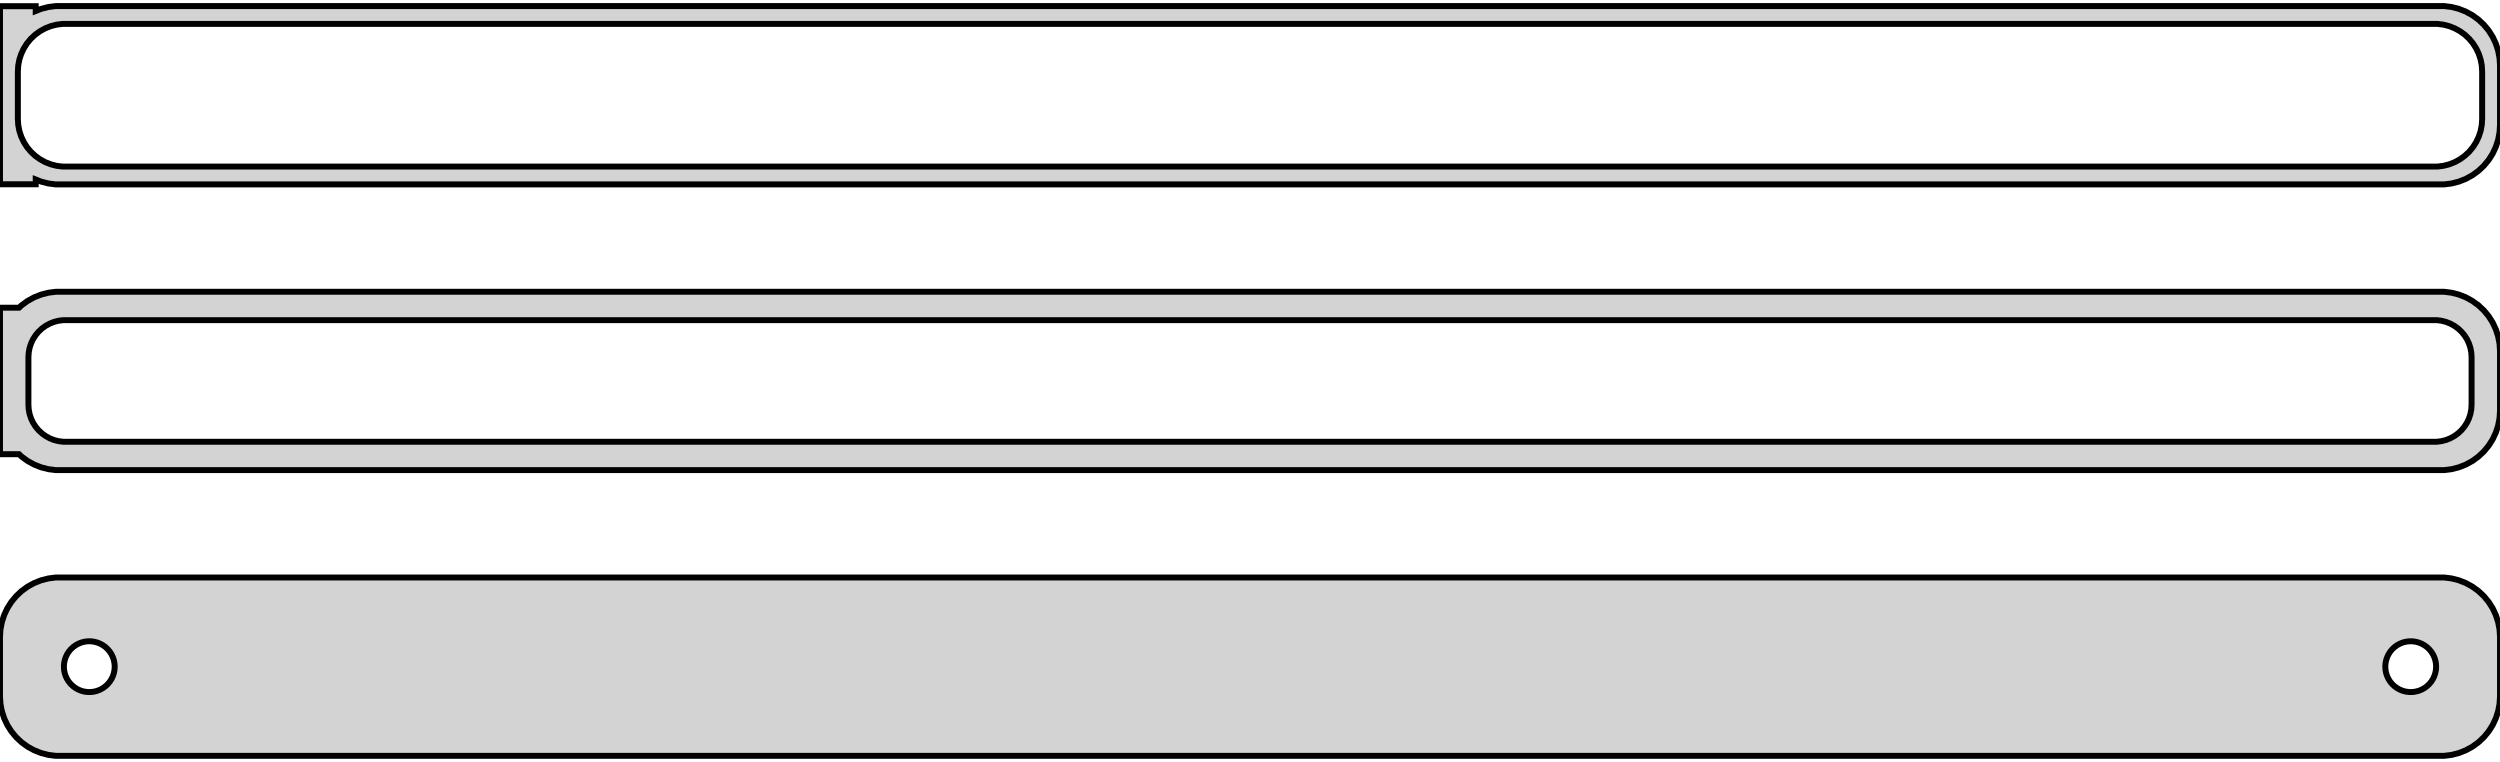 <?xml version="1.0" standalone="no"?>
<!DOCTYPE svg PUBLIC "-//W3C//DTD SVG 1.1//EN" "http://www.w3.org/Graphics/SVG/1.1/DTD/svg11.dtd">
<svg width="210mm" height="64mm" viewBox="-105 -128 210 64" xmlns="http://www.w3.org/2000/svg" version="1.1">
<title>OpenSCAD Model</title>
<path d="
M 100.937,-112.589 L 101.545,-112.745 L 102.129,-112.976 L 102.679,-113.278 L 103.187,-113.647 L 103.645,-114.077
 L 104.045,-114.561 L 104.382,-115.091 L 104.649,-115.659 L 104.843,-116.257 L 104.961,-116.873 L 105,-117.5
 L 105,-122.5 L 104.961,-123.127 L 104.843,-123.743 L 104.649,-124.341 L 104.382,-124.909 L 104.045,-125.439
 L 103.645,-125.923 L 103.187,-126.353 L 102.679,-126.722 L 102.129,-127.024 L 101.545,-127.255 L 100.937,-127.411
 L 100.314,-127.49 L -100.314,-127.49 L -100.937,-127.411 L -101.545,-127.255 L -102,-127.075 L -102,-127.479
 L -105,-127.479 L -105,-112.521 L -102,-112.521 L -102,-112.925 L -101.545,-112.745 L -100.937,-112.589
 L -100.314,-112.51 L 100.314,-112.51 z
M -99.751,-114.008 L -100.25,-114.071 L -100.736,-114.196 L -101.203,-114.381 L -101.643,-114.623 L -102.05,-114.918
 L -102.416,-115.262 L -102.736,-115.649 L -103.005,-116.073 L -103.219,-116.528 L -103.374,-117.005 L -103.468,-117.499
 L -103.5,-118 L -103.5,-122 L -103.468,-122.501 L -103.374,-122.995 L -103.219,-123.472 L -103.005,-123.927
 L -102.736,-124.351 L -102.416,-124.738 L -102.05,-125.082 L -101.643,-125.377 L -101.203,-125.619 L -100.736,-125.804
 L -100.25,-125.929 L -99.751,-125.992 L 99.751,-125.992 L 100.25,-125.929 L 100.736,-125.804 L 101.203,-125.619
 L 101.643,-125.377 L 102.05,-125.082 L 102.416,-124.738 L 102.736,-124.351 L 103.005,-123.927 L 103.219,-123.472
 L 103.374,-122.995 L 103.468,-122.501 L 103.5,-122 L 103.5,-118 L 103.468,-117.499 L 103.374,-117.005
 L 103.219,-116.528 L 103.005,-116.073 L 102.736,-115.649 L 102.416,-115.262 L 102.05,-114.918 L 101.643,-114.623
 L 101.203,-114.381 L 100.736,-114.196 L 100.25,-114.071 L 99.751,-114.008 z
M 100.937,-88.589 L 101.545,-88.745 L 102.129,-88.976 L 102.679,-89.278 L 103.187,-89.647 L 103.645,-90.077
 L 104.045,-90.561 L 104.382,-91.091 L 104.649,-91.659 L 104.843,-92.257 L 104.961,-92.873 L 105,-93.5
 L 105,-98.5 L 104.961,-99.127 L 104.843,-99.743 L 104.649,-100.341 L 104.382,-100.909 L 104.045,-101.439
 L 103.645,-101.923 L 103.187,-102.353 L 102.679,-102.722 L 102.129,-103.024 L 101.545,-103.255 L 100.937,-103.411
 L 100.314,-103.49 L -100.314,-103.49 L -100.937,-103.411 L -101.545,-103.255 L -102.129,-103.024 L -102.679,-102.722
 L -103.187,-102.353 L -103.4,-102.153 L -105,-102.153 L -105,-89.847 L -103.4,-89.847 L -103.187,-89.647
 L -102.679,-89.278 L -102.129,-88.976 L -101.545,-88.745 L -100.937,-88.589 L -100.314,-88.51 L 100.314,-88.51
 z
M -99.695,-90.893 L -100.083,-90.942 L -100.462,-91.039 L -100.825,-91.183 L -101.168,-91.372 L -101.484,-91.602
 L -101.769,-91.869 L -102.018,-92.17 L -102.228,-92.5 L -102.394,-92.854 L -102.515,-93.226 L -102.588,-93.61
 L -102.613,-94 L -102.613,-98 L -102.588,-98.39 L -102.515,-98.774 L -102.394,-99.146 L -102.228,-99.5
 L -102.018,-99.83 L -101.769,-100.131 L -101.484,-100.399 L -101.168,-100.628 L -100.825,-100.817 L -100.462,-100.961
 L -100.083,-101.058 L -99.695,-101.107 L 99.695,-101.107 L 100.083,-101.058 L 100.462,-100.961 L 100.825,-100.817
 L 101.168,-100.628 L 101.484,-100.399 L 101.769,-100.131 L 102.018,-99.83 L 102.228,-99.5 L 102.394,-99.146
 L 102.515,-98.774 L 102.588,-98.39 L 102.613,-98 L 102.613,-94 L 102.588,-93.61 L 102.515,-93.226
 L 102.394,-92.854 L 102.228,-92.5 L 102.018,-92.17 L 101.769,-91.869 L 101.484,-91.602 L 101.168,-91.372
 L 100.825,-91.183 L 100.462,-91.039 L 100.083,-90.942 L 99.695,-90.893 z
M 100.937,-64.589 L 101.545,-64.745 L 102.129,-64.976 L 102.679,-65.278 L 103.187,-65.647 L 103.645,-66.077
 L 104.045,-66.561 L 104.382,-67.091 L 104.649,-67.659 L 104.843,-68.257 L 104.961,-68.873 L 105,-69.5
 L 105,-74.5 L 104.961,-75.127 L 104.843,-75.743 L 104.649,-76.341 L 104.382,-76.909 L 104.045,-77.439
 L 103.645,-77.923 L 103.187,-78.353 L 102.679,-78.722 L 102.129,-79.024 L 101.545,-79.255 L 100.937,-79.411
 L 100.314,-79.49 L -100.314,-79.49 L -100.937,-79.411 L -101.545,-79.255 L -102.129,-79.024 L -102.679,-78.722
 L -103.187,-78.353 L -103.645,-77.923 L -104.045,-77.439 L -104.382,-76.909 L -104.649,-76.341 L -104.843,-75.743
 L -104.961,-75.127 L -105,-74.5 L -105,-69.5 L -104.961,-68.873 L -104.843,-68.257 L -104.649,-67.659
 L -104.382,-67.091 L -104.045,-66.561 L -103.645,-66.077 L -103.187,-65.647 L -102.679,-65.278 L -102.129,-64.976
 L -101.545,-64.745 L -100.937,-64.589 L -100.314,-64.51 L 100.314,-64.51 z
M 97.366,-69.869 L 97.1,-69.903 L 96.84,-69.969 L 96.591,-70.068 L 96.356,-70.197 L 96.139,-70.355
 L 95.943,-70.538 L 95.772,-70.745 L 95.629,-70.971 L 95.515,-71.214 L 95.432,-71.469 L 95.382,-71.732
 L 95.365,-72 L 95.382,-72.268 L 95.432,-72.531 L 95.515,-72.786 L 95.629,-73.029 L 95.772,-73.255
 L 95.943,-73.462 L 96.139,-73.645 L 96.356,-73.803 L 96.591,-73.932 L 96.84,-74.031 L 97.1,-74.097
 L 97.366,-74.131 L 97.634,-74.131 L 97.9,-74.097 L 98.16,-74.031 L 98.409,-73.932 L 98.644,-73.803
 L 98.861,-73.645 L 99.057,-73.462 L 99.228,-73.255 L 99.371,-73.029 L 99.485,-72.786 L 99.568,-72.531
 L 99.618,-72.268 L 99.635,-72 L 99.618,-71.732 L 99.568,-71.469 L 99.485,-71.214 L 99.371,-70.971
 L 99.228,-70.745 L 99.057,-70.538 L 98.861,-70.355 L 98.644,-70.197 L 98.409,-70.068 L 98.16,-69.969
 L 97.9,-69.903 L 97.634,-69.869 z
M -97.634,-69.869 L -97.9,-69.903 L -98.16,-69.969 L -98.409,-70.068 L -98.644,-70.197 L -98.861,-70.355
 L -99.057,-70.538 L -99.228,-70.745 L -99.371,-70.971 L -99.485,-71.214 L -99.568,-71.469 L -99.618,-71.732
 L -99.635,-72 L -99.618,-72.268 L -99.568,-72.531 L -99.485,-72.786 L -99.371,-73.029 L -99.228,-73.255
 L -99.057,-73.462 L -98.861,-73.645 L -98.644,-73.803 L -98.409,-73.932 L -98.16,-74.031 L -97.9,-74.097
 L -97.634,-74.131 L -97.366,-74.131 L -97.1,-74.097 L -96.84,-74.031 L -96.591,-73.932 L -96.356,-73.803
 L -96.139,-73.645 L -95.943,-73.462 L -95.772,-73.255 L -95.629,-73.029 L -95.515,-72.786 L -95.432,-72.531
 L -95.382,-72.268 L -95.365,-72 L -95.382,-71.732 L -95.432,-71.469 L -95.515,-71.214 L -95.629,-70.971
 L -95.772,-70.745 L -95.943,-70.538 L -96.139,-70.355 L -96.356,-70.197 L -96.591,-70.068 L -96.84,-69.969
 L -97.1,-69.903 L -97.366,-69.869 z
" stroke="black" fill="lightgray" stroke-width="0.5"/>
</svg>
